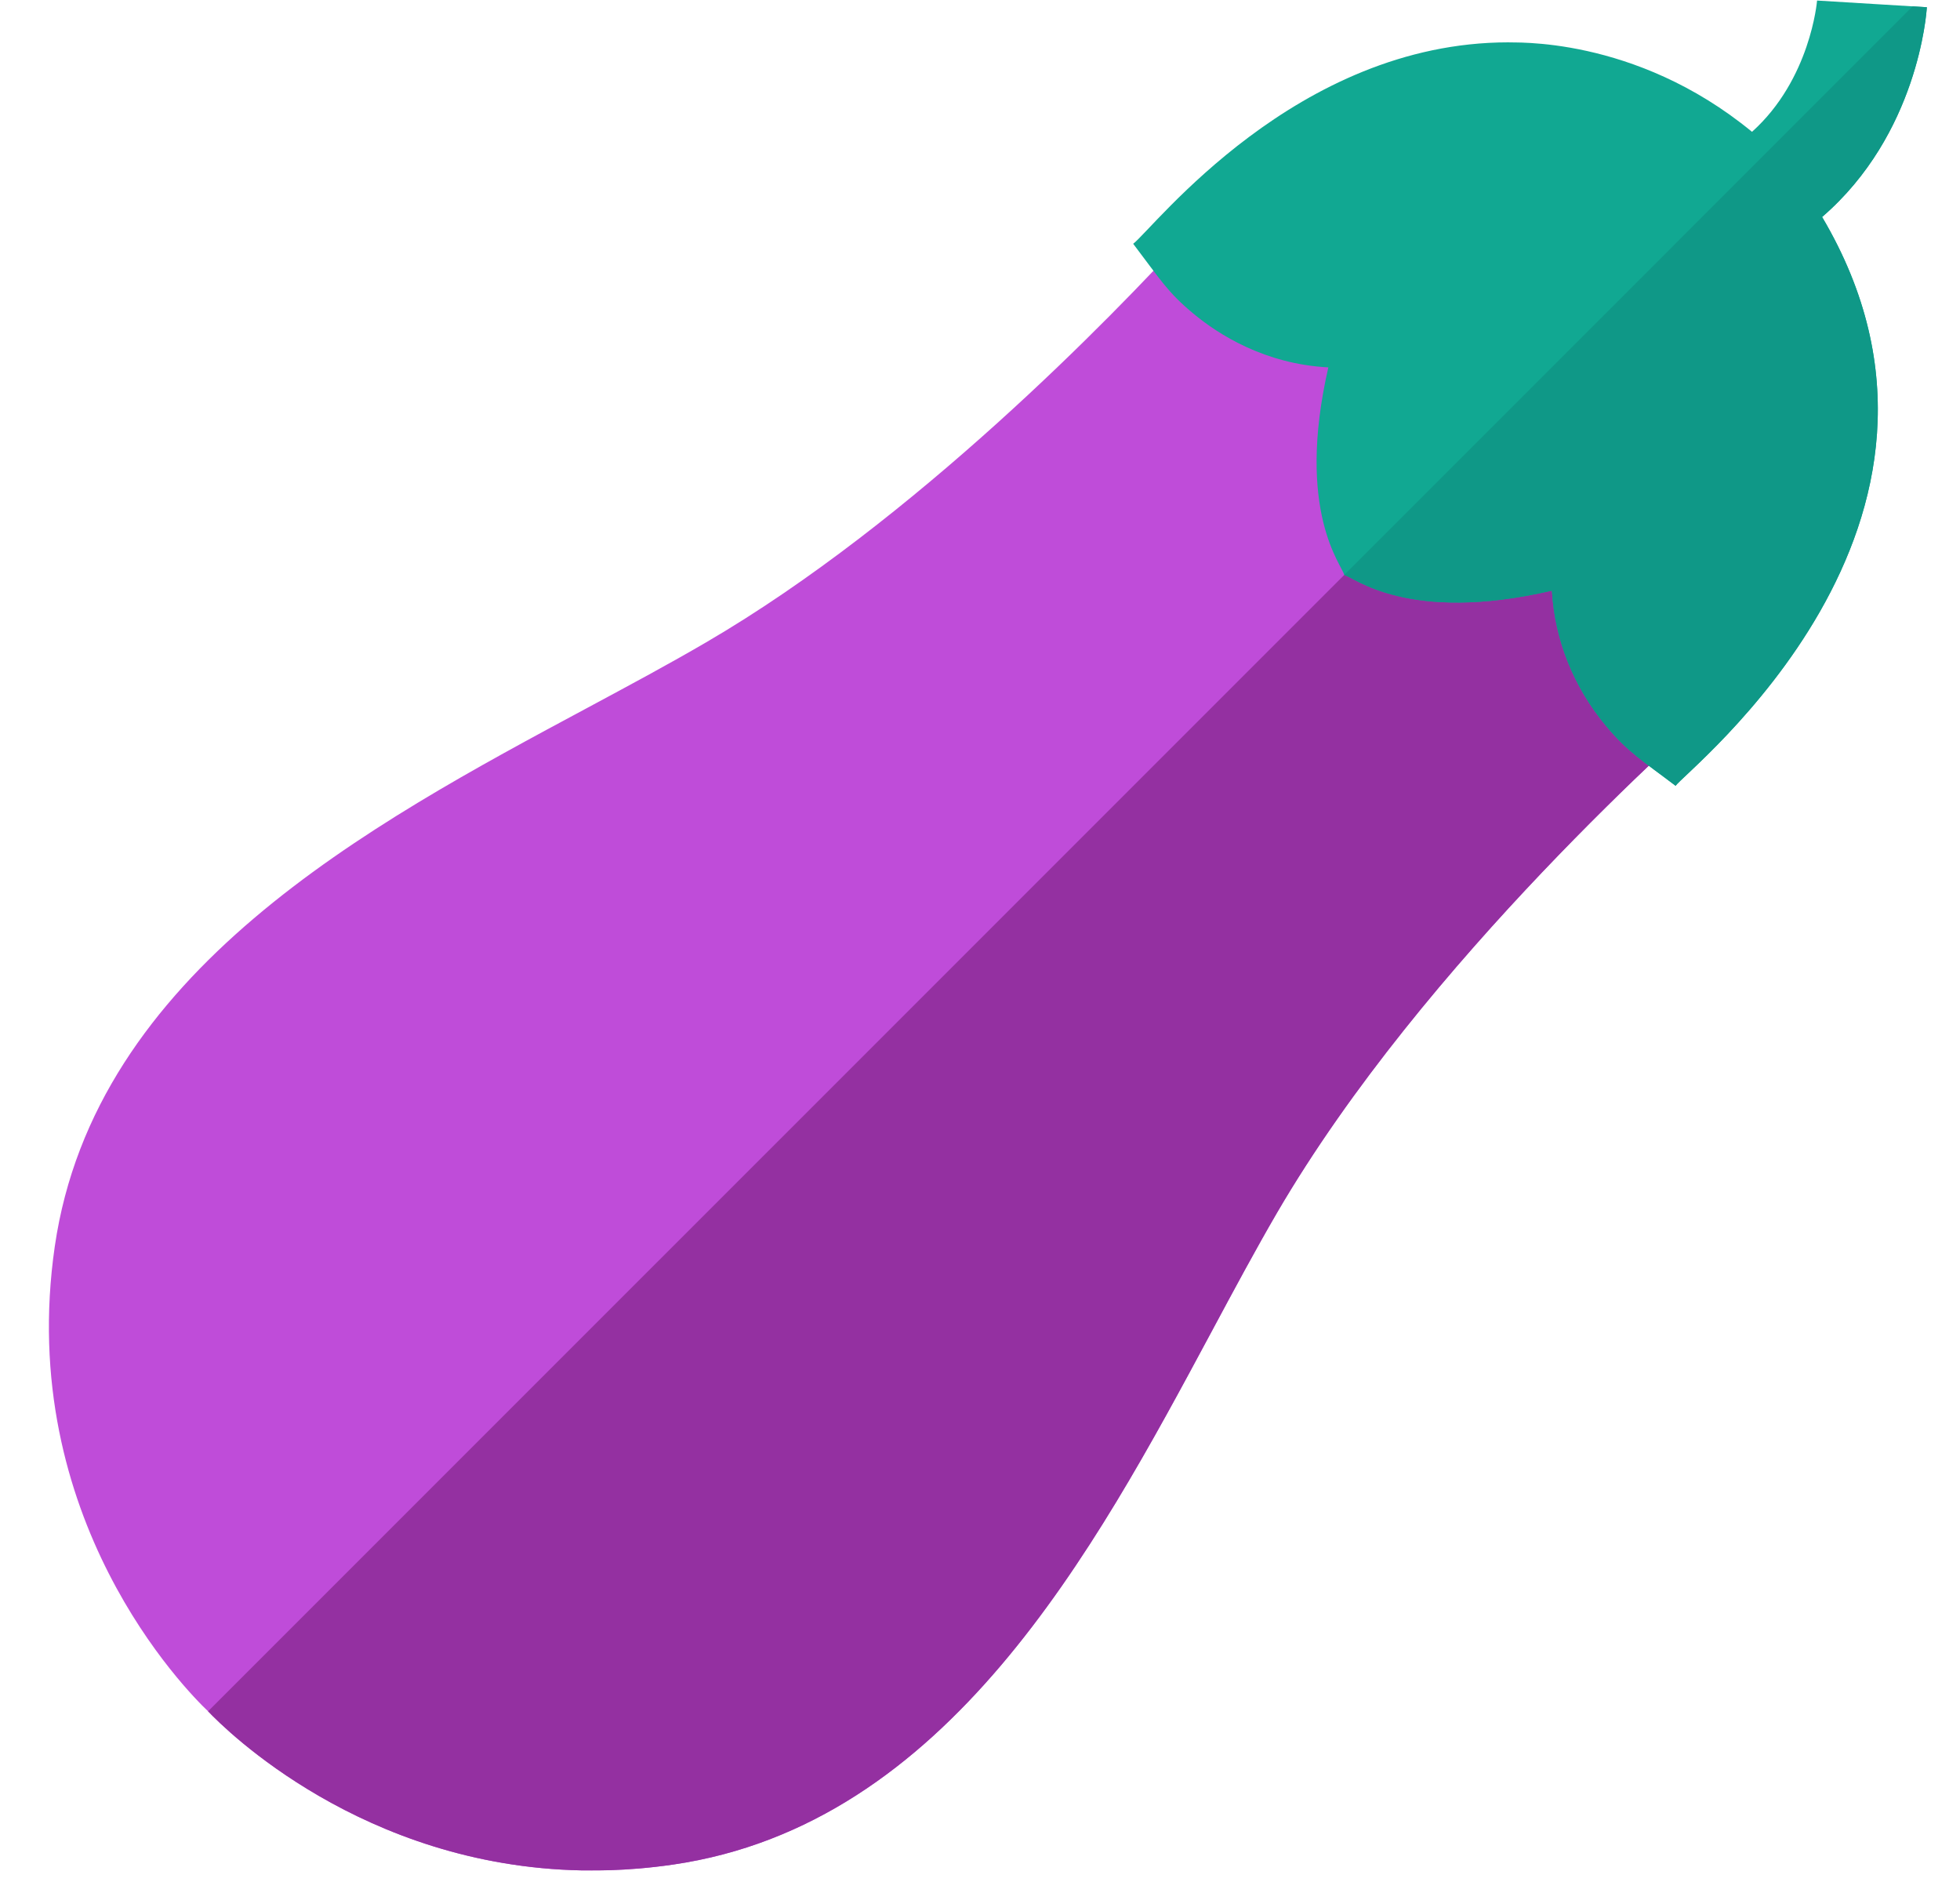 <?xml version="1.0" encoding="UTF-8"?>
<svg width="25px" height="24px" viewBox="0 0 25 24" version="1.1" xmlns="http://www.w3.org/2000/svg" xmlns:xlink="http://www.w3.org/1999/xlink">
    <!-- Generator: sketchtool 51.1 (57501) - http://www.bohemiancoding.com/sketch -->
    <title>38492EAA-148B-4140-8186-8E92EA601071</title>
    <desc>Created with sketchtool.</desc>
    <defs></defs>
    <g id="Page-1" stroke="none" stroke-width="1" fill="none" fill-rule="evenodd">
        <g id="Backoffice" transform="translate(-819, -627)" fill-rule="nonzero">
            <g id="Highlights" transform="translate(439, 86)">
                <g id="Group-3-Copy-4" transform="translate(20, 125)">
                    <g id="mini-chart" transform="translate(0, 29)">
                        <g id="Content" transform="translate(356.624, 16)">
                            <g id="012-eggplant" transform="translate(4, 371)">
                                <path d="M21.366,8.872 C20.901,9.312 17.549,12.235 15.663,15.468 C15.393,15.932 15.12,16.44 14.831,16.979 C13.327,19.781 11.457,23.269 7.96,23.778 C7.345,23.867 6.938,23.849 6.797,23.852 C4.001,23.798 2.254,22.059 2.03,21.823 C1.763,21.57 -0.43,19.364 0.075,15.893 C0.585,12.397 4.072,10.526 6.875,9.023 C7.413,8.734 7.922,8.461 8.385,8.19 C11.043,6.64 13.566,4.033 14.527,2.984 L14.978,2.492 C15.327,2.703 15.889,3.599 17.084,3.171 L18.584,2.632 L17.969,4.103 C17.777,4.565 17.476,5.606 17.6,6.254 L17.6,6.254 C18.756,6.473 20.517,5.532 21.217,5.272 C20.716,6.716 20.618,6.849 20.579,7.208 C20.49,8.046 21.064,8.465 21.366,8.872 Z" id="Shape" fill="#BF4CD9"></path>
                                <path d="M21.366,8.872 C20.901,9.312 17.549,12.235 15.663,15.468 C15.393,15.932 15.12,16.44 14.831,16.979 C13.327,19.781 11.457,23.269 7.96,23.778 C7.311,23.872 6.886,23.849 6.797,23.852 C4.001,23.798 2.254,22.059 2.03,21.823 L17.6,6.254 C18.756,6.473 20.517,5.532 21.217,5.271 C20.716,6.716 20.618,6.849 20.579,7.208 C20.49,8.046 21.064,8.465 21.366,8.872 Z" id="Shape" fill="#9430A1"></path>
                                <path d="M22.617,2.767 C24.937,6.685 20.844,9.853 20.749,10.021 C20.336,9.707 20.141,9.594 19.859,9.254 C19.443,8.754 19.207,8.156 19.171,7.532 C17.327,7.958 16.645,7.356 16.522,7.333 C16.498,7.209 15.897,6.53 16.319,4.685 C15.51,4.643 14.918,4.266 14.596,3.998 C14.266,3.724 14.181,3.57 13.83,3.109 C14.1,2.898 15.908,0.54 18.616,0.54 C18.65,0.55 20.219,0.444 21.723,1.681 C22.468,1.013 22.552,0.019 22.553,0.007 L23.772,0.081 L23.953,0.092 C23.949,0.167 23.84,1.712 22.617,2.767 Z" id="Shape" fill="#11A892"></path>
                                <path d="M22.617,2.767 C24.937,6.685 20.844,9.853 20.749,10.021 C20.336,9.707 20.141,9.594 19.859,9.254 C19.443,8.754 19.207,8.156 19.171,7.532 C17.327,7.958 16.645,7.356 16.522,7.333 L16.522,7.332 L23.772,0.081 L23.953,0.092 C23.949,0.167 23.84,1.712 22.617,2.767 Z" id="Shape" fill="#0F9887"></path>
                            </g>
                        </g>
                    </g>
                </g>
            </g>
        </g>
    </g>
</svg>